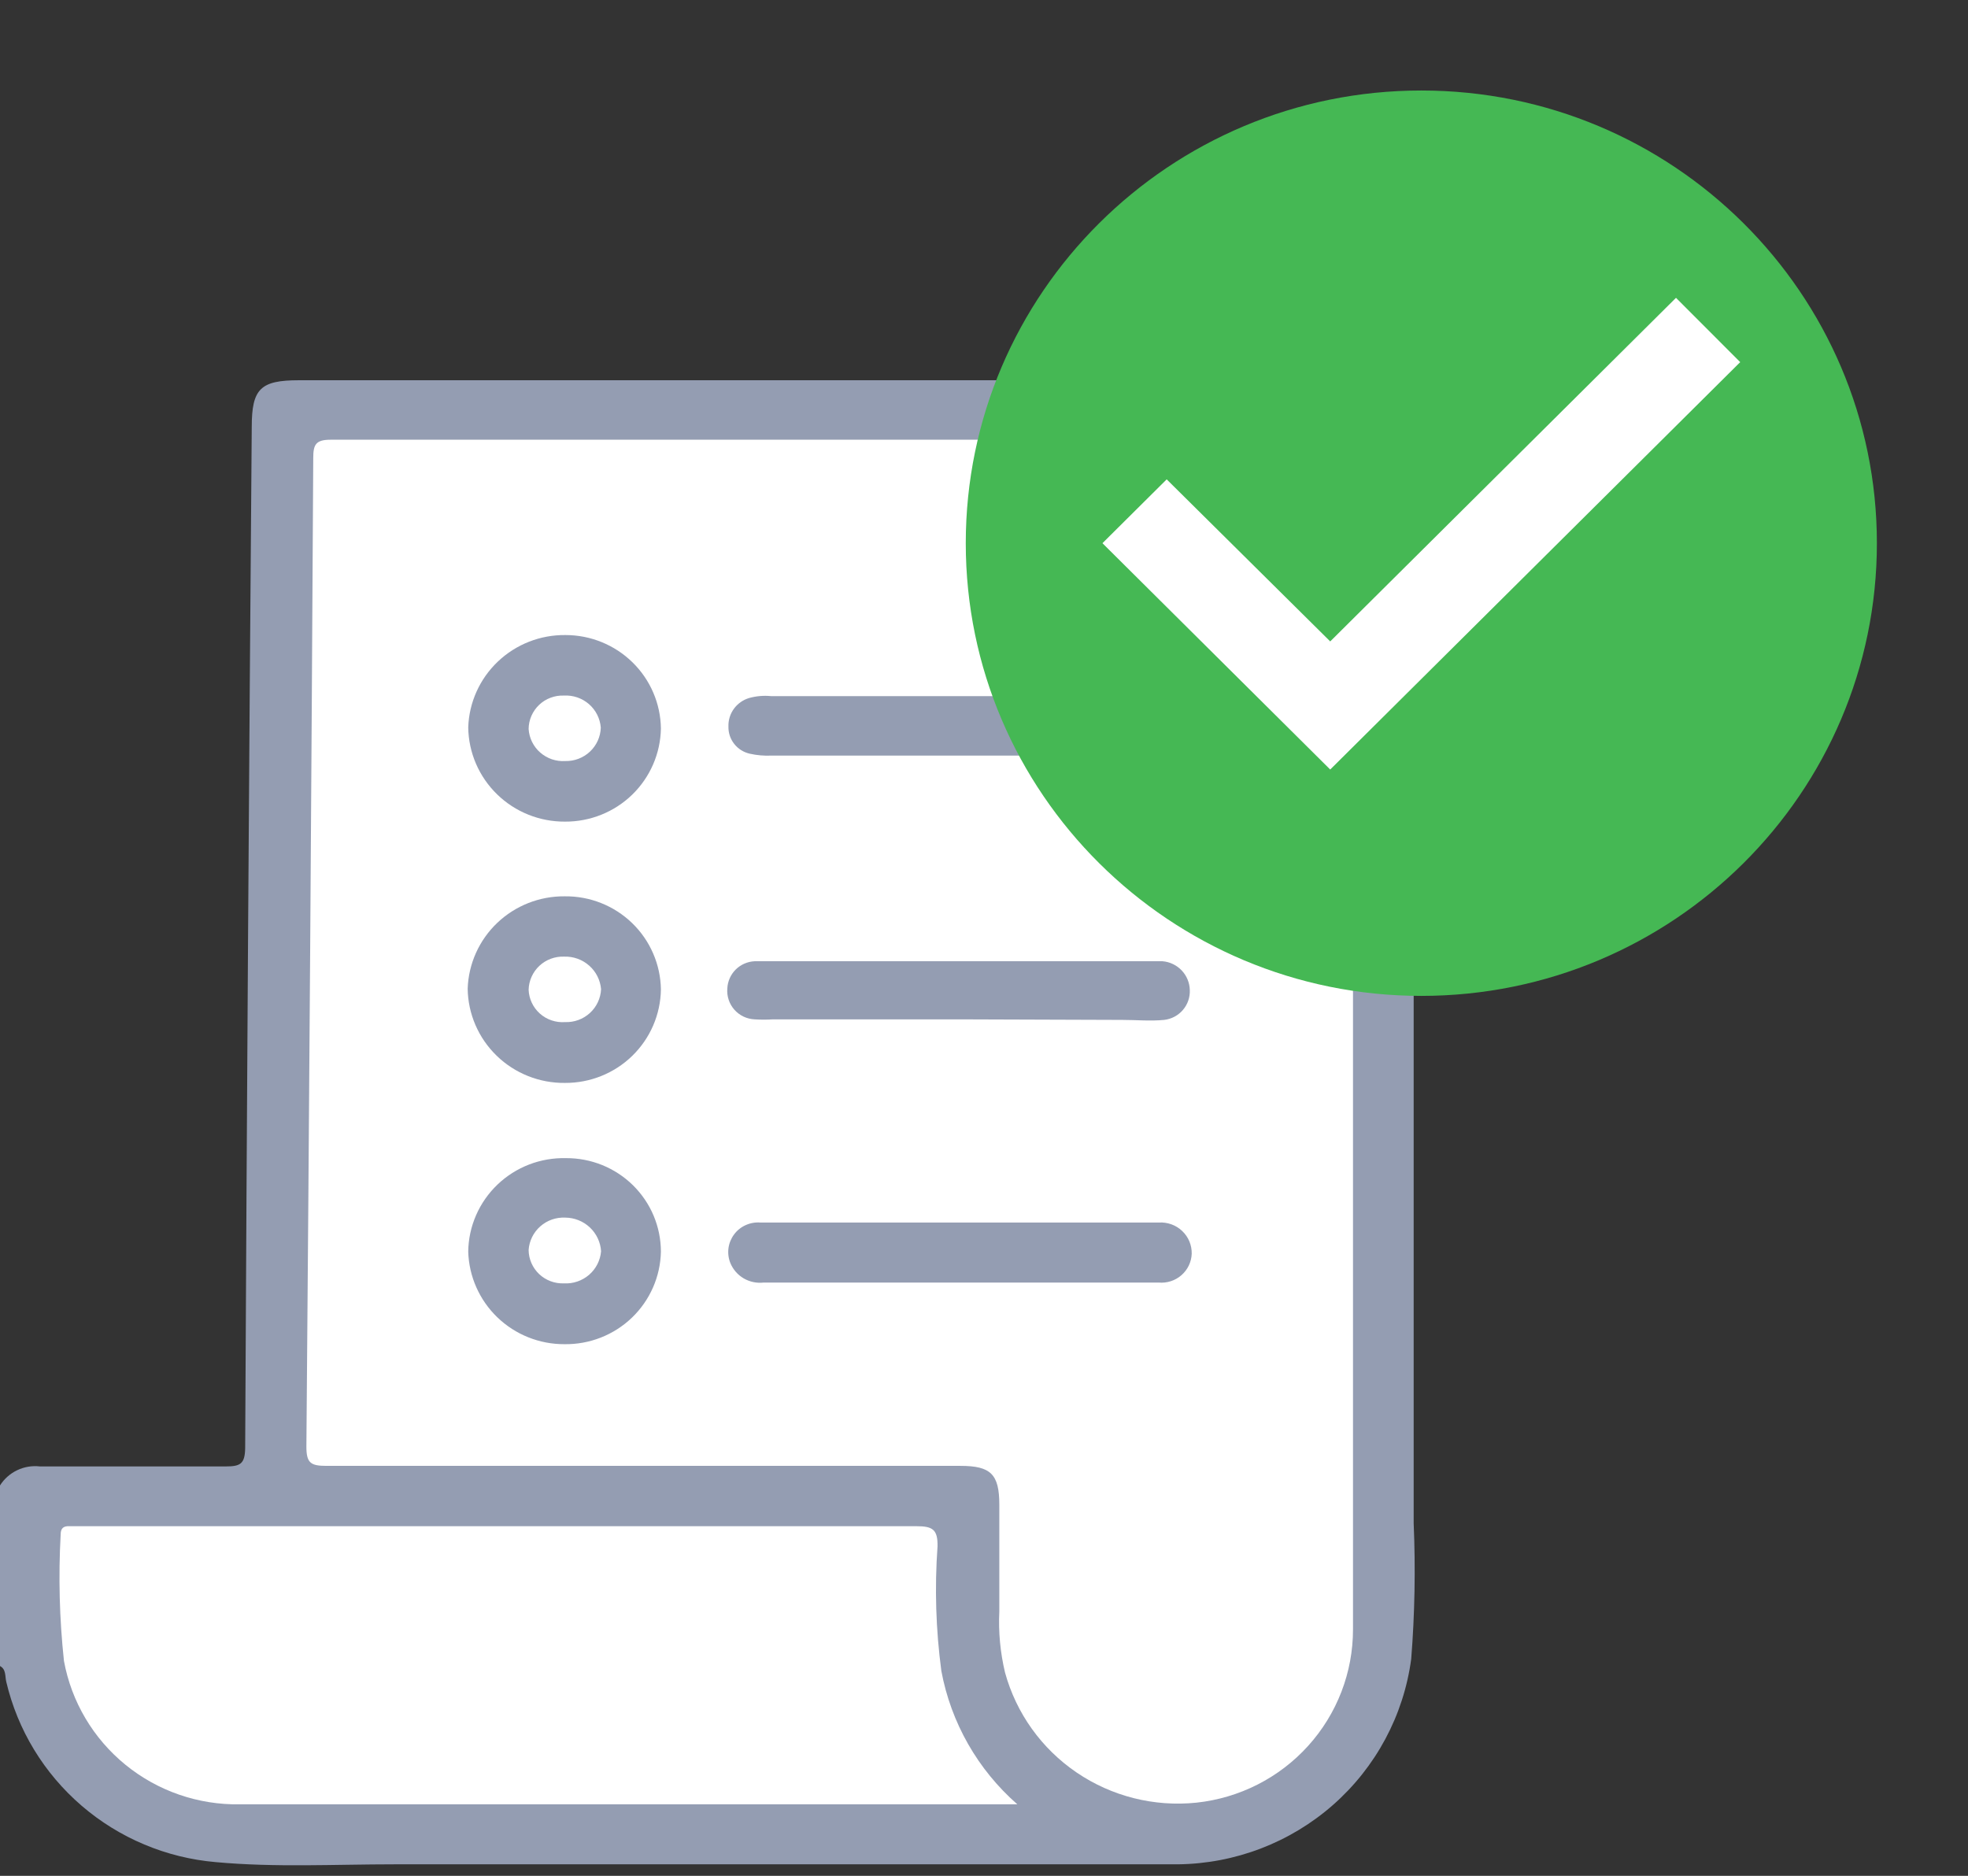 <svg width="64" height="61" viewBox="0 0 64 61" fill="none" xmlns="http://www.w3.org/2000/svg">
<rect x="0" y="0" width="64" height="61" fill="#333333" stroke="none"/>
<path d="M0 48.304C0.136 48.09 0.33 47.918 0.559 47.809C0.789 47.699 1.045 47.657 1.298 47.686C3.307 47.686 5.324 47.686 7.342 47.686C7.813 47.686 7.964 47.606 7.973 47.094C8.027 36.03 8.098 24.96 8.187 13.884C8.187 12.639 8.471 12.365 9.724 12.365H33.004C33.181 12.39 33.361 12.348 33.509 12.249C33.657 12.149 33.762 11.998 33.804 11.826C34.89 9.217 36.744 6.995 39.124 5.452C41.503 3.909 44.297 3.116 47.138 3.179C49.06 3.242 50.949 3.697 52.687 4.517C54.425 5.337 55.974 6.504 57.237 7.945C58.501 9.386 59.452 11.071 60.031 12.893C60.611 14.716 60.806 16.638 60.604 18.539C60.28 21.595 58.945 24.457 56.807 26.678C54.669 28.898 51.849 30.351 48.791 30.807C48.054 30.951 47.301 30.998 46.551 30.948C46.08 30.904 45.973 31.054 45.973 31.514C45.973 37.52 45.973 43.526 45.973 49.532C46.036 51.004 46.009 52.479 45.893 53.948C45.648 55.782 44.745 57.466 43.351 58.693C41.956 59.919 40.164 60.605 38.302 60.625H12.818C10.889 60.625 8.951 60.731 7.022 60.554C5.409 60.416 3.88 59.774 2.656 58.721C1.431 57.668 0.573 56.257 0.204 54.69C0.16 54.513 0.204 54.283 0 54.177V48.304Z" fill="#949DB2"/>
<path d="M33.893 22.637H25.075C24.837 22.613 24.596 22.634 24.364 22.698C24.164 22.757 23.989 22.88 23.867 23.048C23.745 23.215 23.682 23.419 23.689 23.626C23.684 23.83 23.75 24.03 23.877 24.191C24.003 24.352 24.182 24.464 24.382 24.509C24.612 24.561 24.849 24.581 25.084 24.571C28.222 24.571 31.369 24.571 34.507 24.571C34.667 24.562 34.828 24.597 34.97 24.672C35.112 24.746 35.232 24.858 35.315 24.995C37.247 27.814 40.176 29.807 43.52 30.577C43.867 30.665 44 30.762 44 31.142C44 38.429 44 45.707 44 52.985C44.001 54.383 43.482 55.733 42.541 56.773C41.601 57.814 40.306 58.471 38.907 58.62C37.533 58.762 36.153 58.415 35.013 57.64C33.873 56.865 33.048 55.713 32.684 54.389C32.529 53.739 32.466 53.07 32.498 52.402V48.931C32.498 47.941 32.222 47.668 31.235 47.668C24.364 47.668 17.484 47.668 10.613 47.668C10.098 47.668 9.964 47.57 9.964 47.041C10.053 36.318 10.127 25.601 10.187 14.891C10.187 14.458 10.267 14.299 10.755 14.299C18.009 14.299 25.259 14.299 32.507 14.299C33.004 14.299 33.066 14.44 32.995 14.882C32.566 17.412 32.874 20.011 33.884 22.372C33.894 22.46 33.897 22.548 33.893 22.637Z" fill="white"/>
<path d="M46.711 29.367C45.083 29.366 43.471 29.044 41.969 28.421C40.467 27.798 39.103 26.885 37.958 25.735C36.812 24.586 35.908 23.222 35.295 21.723C34.683 20.224 34.376 18.619 34.391 17.002C34.426 13.745 35.762 10.635 38.104 8.356C40.446 6.077 43.602 4.815 46.88 4.848C50.138 4.886 53.248 6.202 55.531 8.511C57.815 10.82 59.086 13.932 59.067 17.169C59.062 18.777 58.739 20.367 58.115 21.85C57.492 23.333 56.58 24.679 55.433 25.812C54.285 26.945 52.924 27.842 51.428 28.452C49.931 29.062 48.329 29.373 46.711 29.367Z" fill="white"/>
<path d="M33.084 58.674H7.804C6.449 58.698 5.128 58.242 4.08 57.388C3.031 56.533 2.322 55.336 2.08 54.011C1.933 52.644 1.897 51.267 1.973 49.895C1.973 49.691 2.071 49.621 2.258 49.63H2.675C11.724 49.63 20.767 49.63 29.804 49.63C30.329 49.63 30.498 49.736 30.489 50.283C30.392 51.635 30.434 52.994 30.613 54.337C30.925 56.017 31.795 57.544 33.084 58.674Z" fill="white"/>
<path d="M31.227 41.707H24.835C24.61 41.733 24.381 41.685 24.185 41.571C23.989 41.456 23.837 41.28 23.751 41.071C23.69 40.919 23.669 40.754 23.69 40.591C23.711 40.429 23.774 40.275 23.872 40.143C23.969 40.011 24.099 39.906 24.25 39.839C24.399 39.771 24.564 39.742 24.729 39.755C25.511 39.755 26.302 39.755 27.093 39.755H37.689C37.827 39.746 37.966 39.767 38.096 39.814C38.227 39.861 38.346 39.935 38.446 40.031C38.546 40.126 38.626 40.241 38.679 40.368C38.732 40.496 38.758 40.633 38.755 40.771C38.75 40.904 38.717 41.034 38.66 41.154C38.602 41.274 38.52 41.381 38.42 41.468C38.319 41.556 38.202 41.622 38.075 41.663C37.947 41.704 37.813 41.719 37.68 41.707C36.382 41.707 35.075 41.707 33.778 41.707H31.227Z" fill="#949DB2"/>
<path d="M31.226 33.148H25.137C24.939 33.161 24.74 33.161 24.542 33.148C24.416 33.142 24.293 33.112 24.179 33.058C24.066 33.004 23.964 32.927 23.881 32.833C23.798 32.739 23.735 32.629 23.696 32.51C23.657 32.391 23.642 32.266 23.653 32.141C23.664 31.91 23.761 31.692 23.925 31.528C24.09 31.365 24.309 31.269 24.542 31.258C25.173 31.258 25.804 31.258 26.435 31.258H37.271C37.449 31.258 37.626 31.258 37.804 31.258C38.042 31.277 38.265 31.384 38.429 31.557C38.593 31.73 38.687 31.956 38.693 32.194C38.703 32.431 38.623 32.663 38.468 32.843C38.313 33.024 38.095 33.139 37.857 33.166C37.404 33.21 36.968 33.166 36.497 33.166L31.226 33.148Z" fill="#949DB2"/>
<path d="M21.493 23.689C21.479 24.5 21.144 25.273 20.56 25.841C19.976 26.408 19.19 26.723 18.373 26.718C17.548 26.723 16.754 26.404 16.165 25.83C15.575 25.256 15.238 24.474 15.227 23.654C15.254 22.841 15.601 22.072 16.193 21.511C16.784 20.95 17.573 20.641 18.391 20.651C19.206 20.651 19.988 20.969 20.569 21.538C21.15 22.106 21.482 22.879 21.493 23.689Z" fill="#949DB2"/>
<path d="M21.493 32.176C21.481 32.989 21.147 33.764 20.562 34.334C19.978 34.903 19.191 35.219 18.373 35.215C17.545 35.224 16.746 34.907 16.153 34.332C15.56 33.758 15.22 32.973 15.209 32.15C15.236 31.339 15.582 30.571 16.171 30.01C16.761 29.449 17.548 29.139 18.364 29.147C19.183 29.137 19.972 29.451 20.559 30.019C21.145 30.587 21.481 31.363 21.493 32.176Z" fill="#949DB2"/>
<path d="M21.493 40.7C21.477 41.512 21.138 42.284 20.55 42.849C19.962 43.413 19.173 43.723 18.355 43.711C17.542 43.714 16.759 43.401 16.174 42.838C15.59 42.275 15.25 41.508 15.227 40.7C15.232 40.292 15.319 39.889 15.483 39.515C15.646 39.141 15.883 38.803 16.179 38.52C16.475 38.237 16.825 38.016 17.207 37.868C17.59 37.721 17.998 37.651 18.409 37.661C18.812 37.659 19.212 37.736 19.586 37.887C19.959 38.039 20.299 38.262 20.586 38.544C20.872 38.827 21.1 39.162 21.256 39.532C21.411 39.902 21.492 40.299 21.493 40.7Z" fill="#949DB2"/>
<path d="M18.383 24.748C18.235 24.757 18.088 24.738 17.948 24.691C17.809 24.643 17.68 24.569 17.569 24.472C17.458 24.376 17.368 24.258 17.303 24.126C17.238 23.995 17.201 23.852 17.191 23.706C17.192 23.559 17.223 23.413 17.282 23.279C17.341 23.144 17.426 23.022 17.533 22.921C17.64 22.819 17.766 22.74 17.905 22.689C18.043 22.637 18.19 22.613 18.338 22.619C18.636 22.602 18.928 22.702 19.152 22.896C19.377 23.091 19.515 23.366 19.538 23.661C19.529 23.957 19.402 24.238 19.186 24.441C18.969 24.645 18.68 24.755 18.383 24.748Z" fill="white"/>
<path d="M18.374 33.237C18.226 33.248 18.078 33.229 17.937 33.181C17.797 33.134 17.668 33.059 17.558 32.961C17.448 32.863 17.358 32.744 17.295 32.61C17.232 32.477 17.197 32.333 17.191 32.186C17.195 32.039 17.227 31.895 17.288 31.761C17.348 31.627 17.434 31.507 17.542 31.406C17.649 31.306 17.776 31.228 17.914 31.177C18.052 31.126 18.2 31.102 18.347 31.108C18.646 31.098 18.937 31.203 19.16 31.4C19.384 31.597 19.522 31.872 19.547 32.168C19.533 32.464 19.402 32.743 19.182 32.943C18.962 33.143 18.672 33.249 18.374 33.237Z" fill="white"/>
<path d="M18.338 41.733C18.19 41.739 18.043 41.715 17.905 41.663C17.766 41.611 17.64 41.532 17.533 41.431C17.426 41.33 17.341 41.208 17.282 41.073C17.223 40.938 17.192 40.793 17.191 40.646C17.212 40.351 17.348 40.075 17.571 39.879C17.794 39.682 18.085 39.581 18.383 39.595C18.68 39.597 18.966 39.711 19.182 39.914C19.399 40.118 19.529 40.395 19.547 40.69C19.522 40.986 19.382 41.261 19.156 41.456C18.93 41.65 18.637 41.75 18.338 41.733Z" fill="white"/>
<path d="M46.222 2.943C38.044 2.943 31.407 9.538 31.407 17.664C31.407 25.79 38.044 32.385 46.222 32.385C54.4 32.385 61.037 25.79 61.037 17.664C61.037 9.538 54.4 2.943 46.222 2.943ZM43.259 25.024L35.852 17.664L37.941 15.588L43.259 20.858L54.504 9.685L56.592 11.776L43.259 25.024Z" fill="#45B854"/>
</svg>
